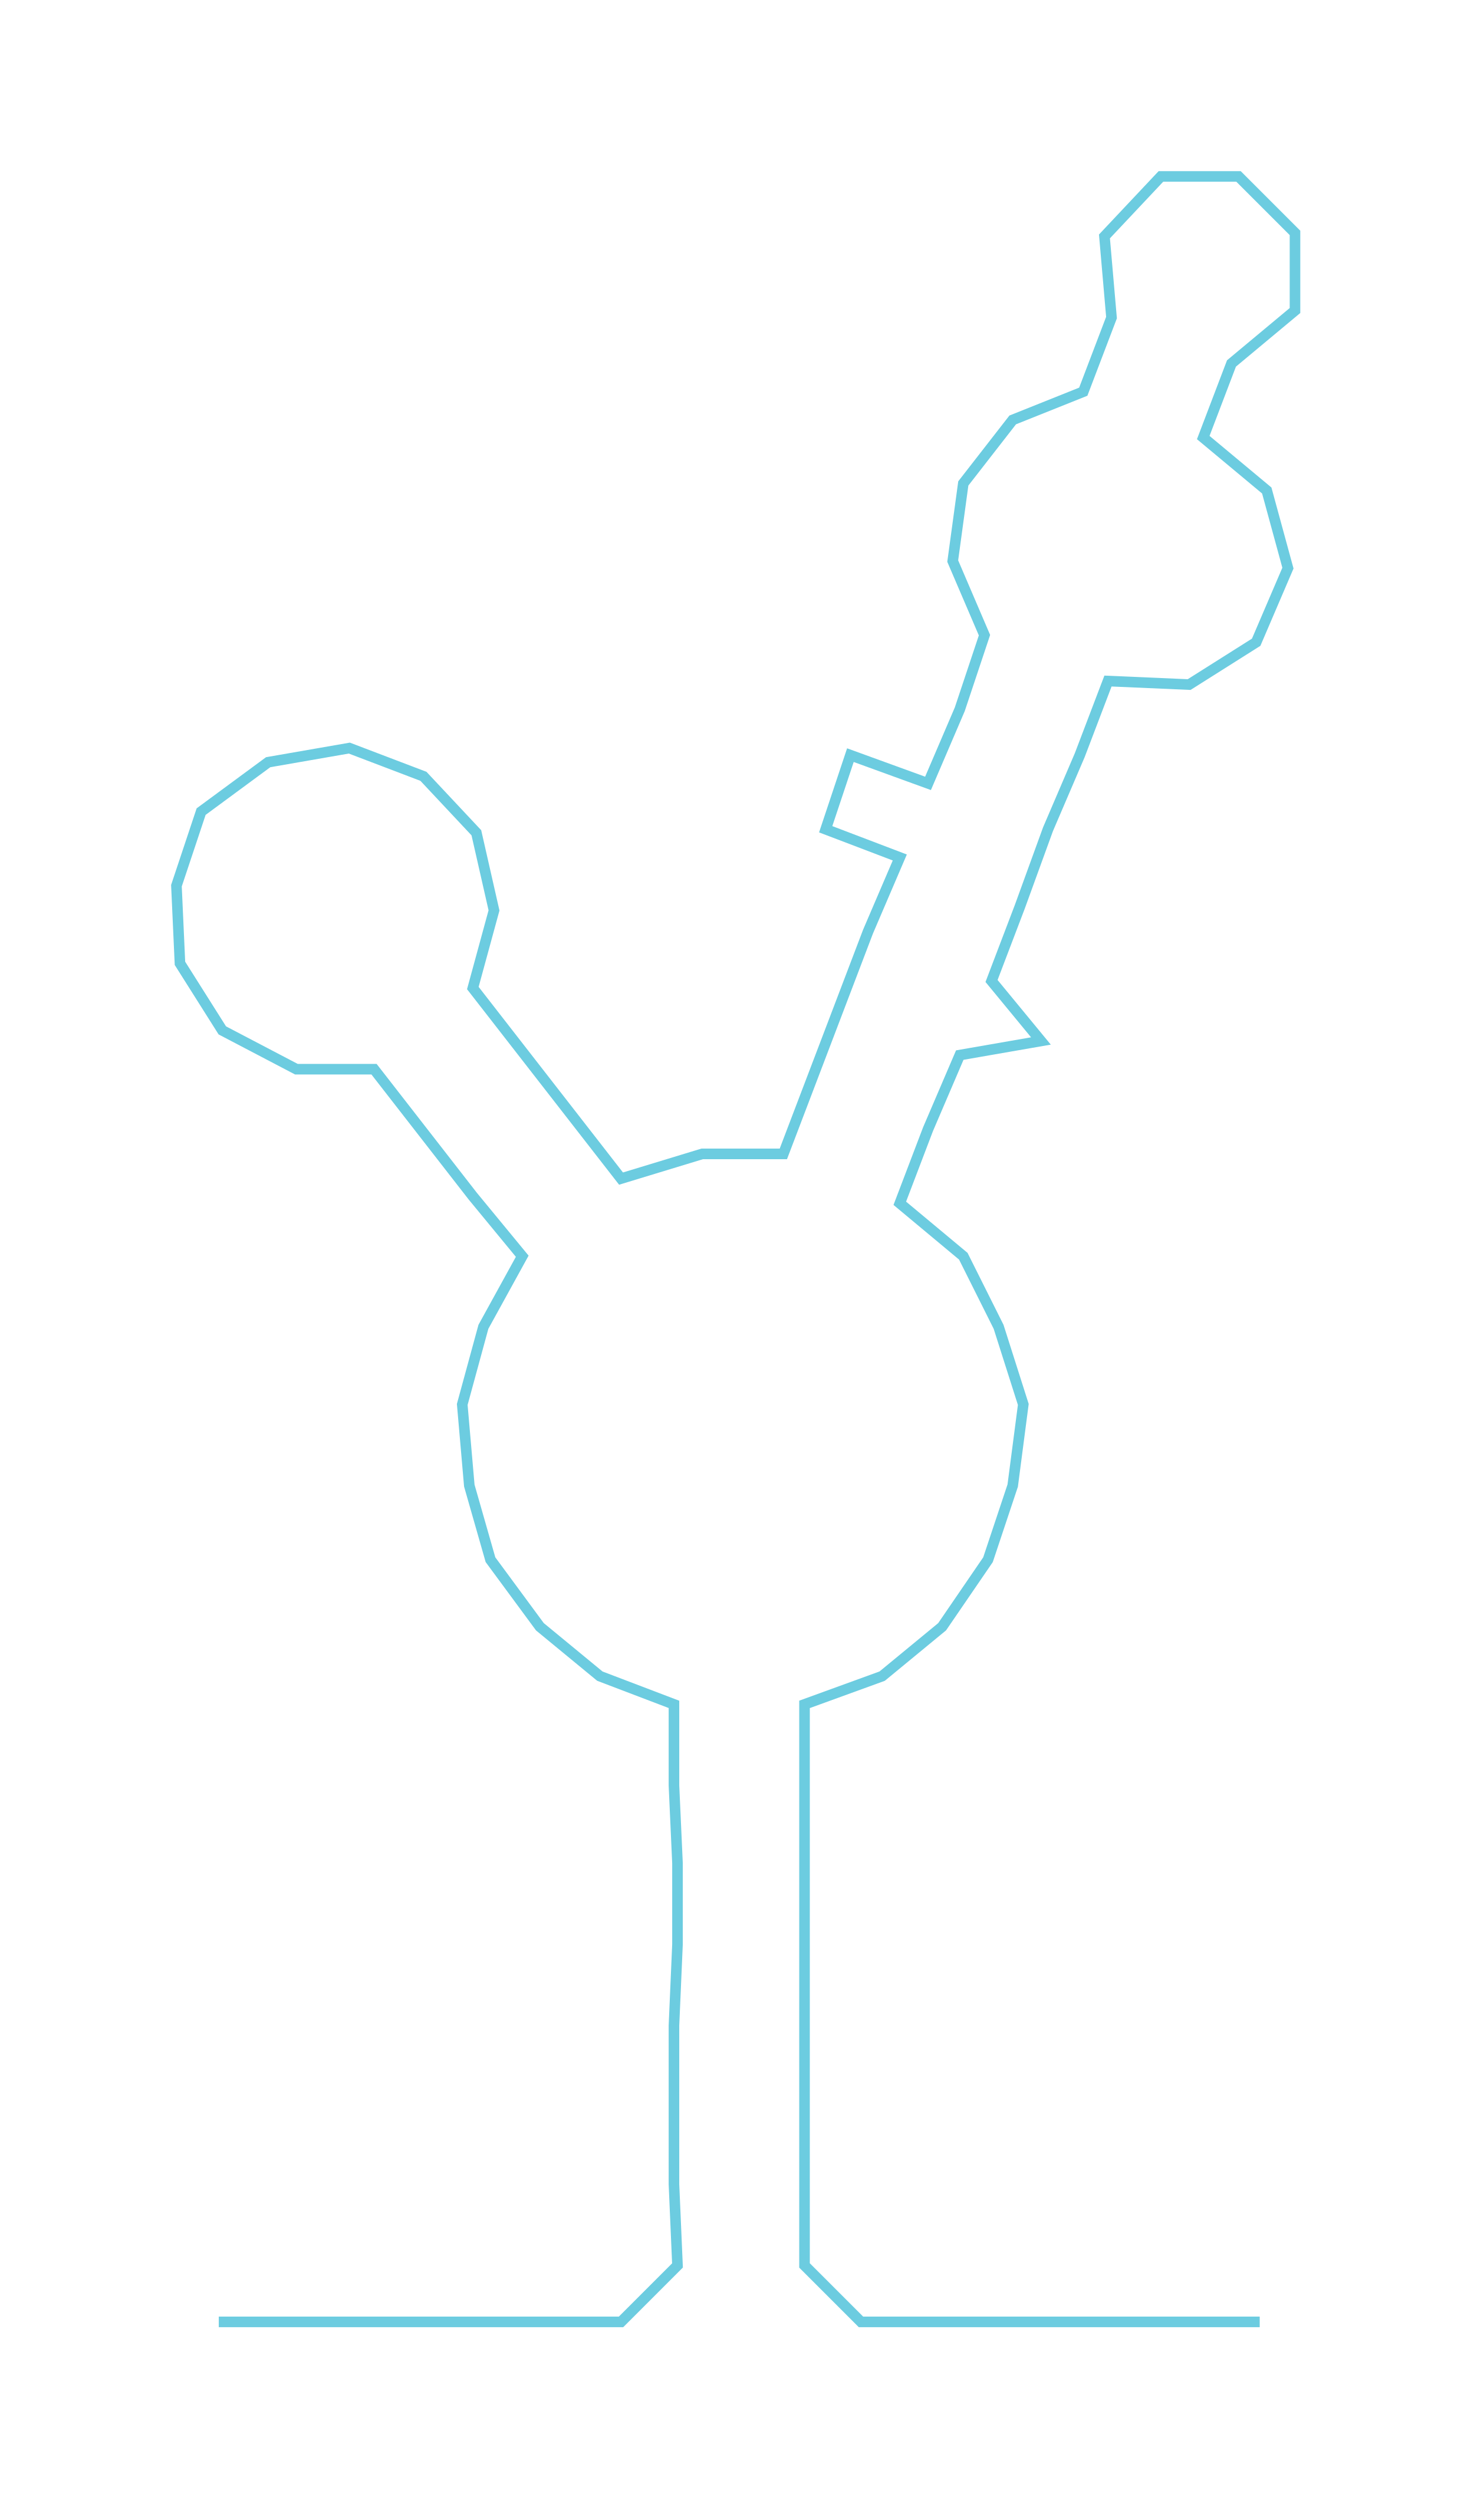 <ns0:svg xmlns:ns0="http://www.w3.org/2000/svg" width="176.873px" height="300px" viewBox="0 0 417.73 708.527"><ns0:path style="stroke:#6ccce0;stroke-width:3px;fill:none;" d="M62 658 L62 658 L85 658 L108 658 L130 658 L153 658 L176 658 L192 642 L191 619 L191 596 L191 574 L192 551 L192 528 L191 506 L191 483 L170 475 L153 461 L139 442 L133 421 L131 398 L137 376 L148 356 L134 339 L120 321 L106 303 L84 303 L63 292 L51 273 L50 251 L57 230 L76 216 L99 212 L120 220 L135 236 L140 258 L134 280 L148 298 L162 316 L176 334 L199 327 L222 327 L230 306 L238 285 L246 264 L255 243 L234 235 L241 214 L263 222 L272 201 L279 180 L270 159 L273 137 L287 119 L307 111 L315 90 L313 67 L329 50 L351 50 L367 66 L367 88 L349 103 L341 124 L359 139 L365 161 L356 182 L337 194 L314 193 L306 214 L297 235 L289 257 L281 278 L295 295 L272 299 L263 320 L255 341 L273 356 L283 376 L290 398 L287 421 L280 442 L267 461 L250 475 L228 483 L228 506 L228 528 L228 551 L228 574 L228 596 L228 619 L228 642 L244 658 L267 658 L289 658 L312 658 L335 658 L357 658" /></ns0:svg>
